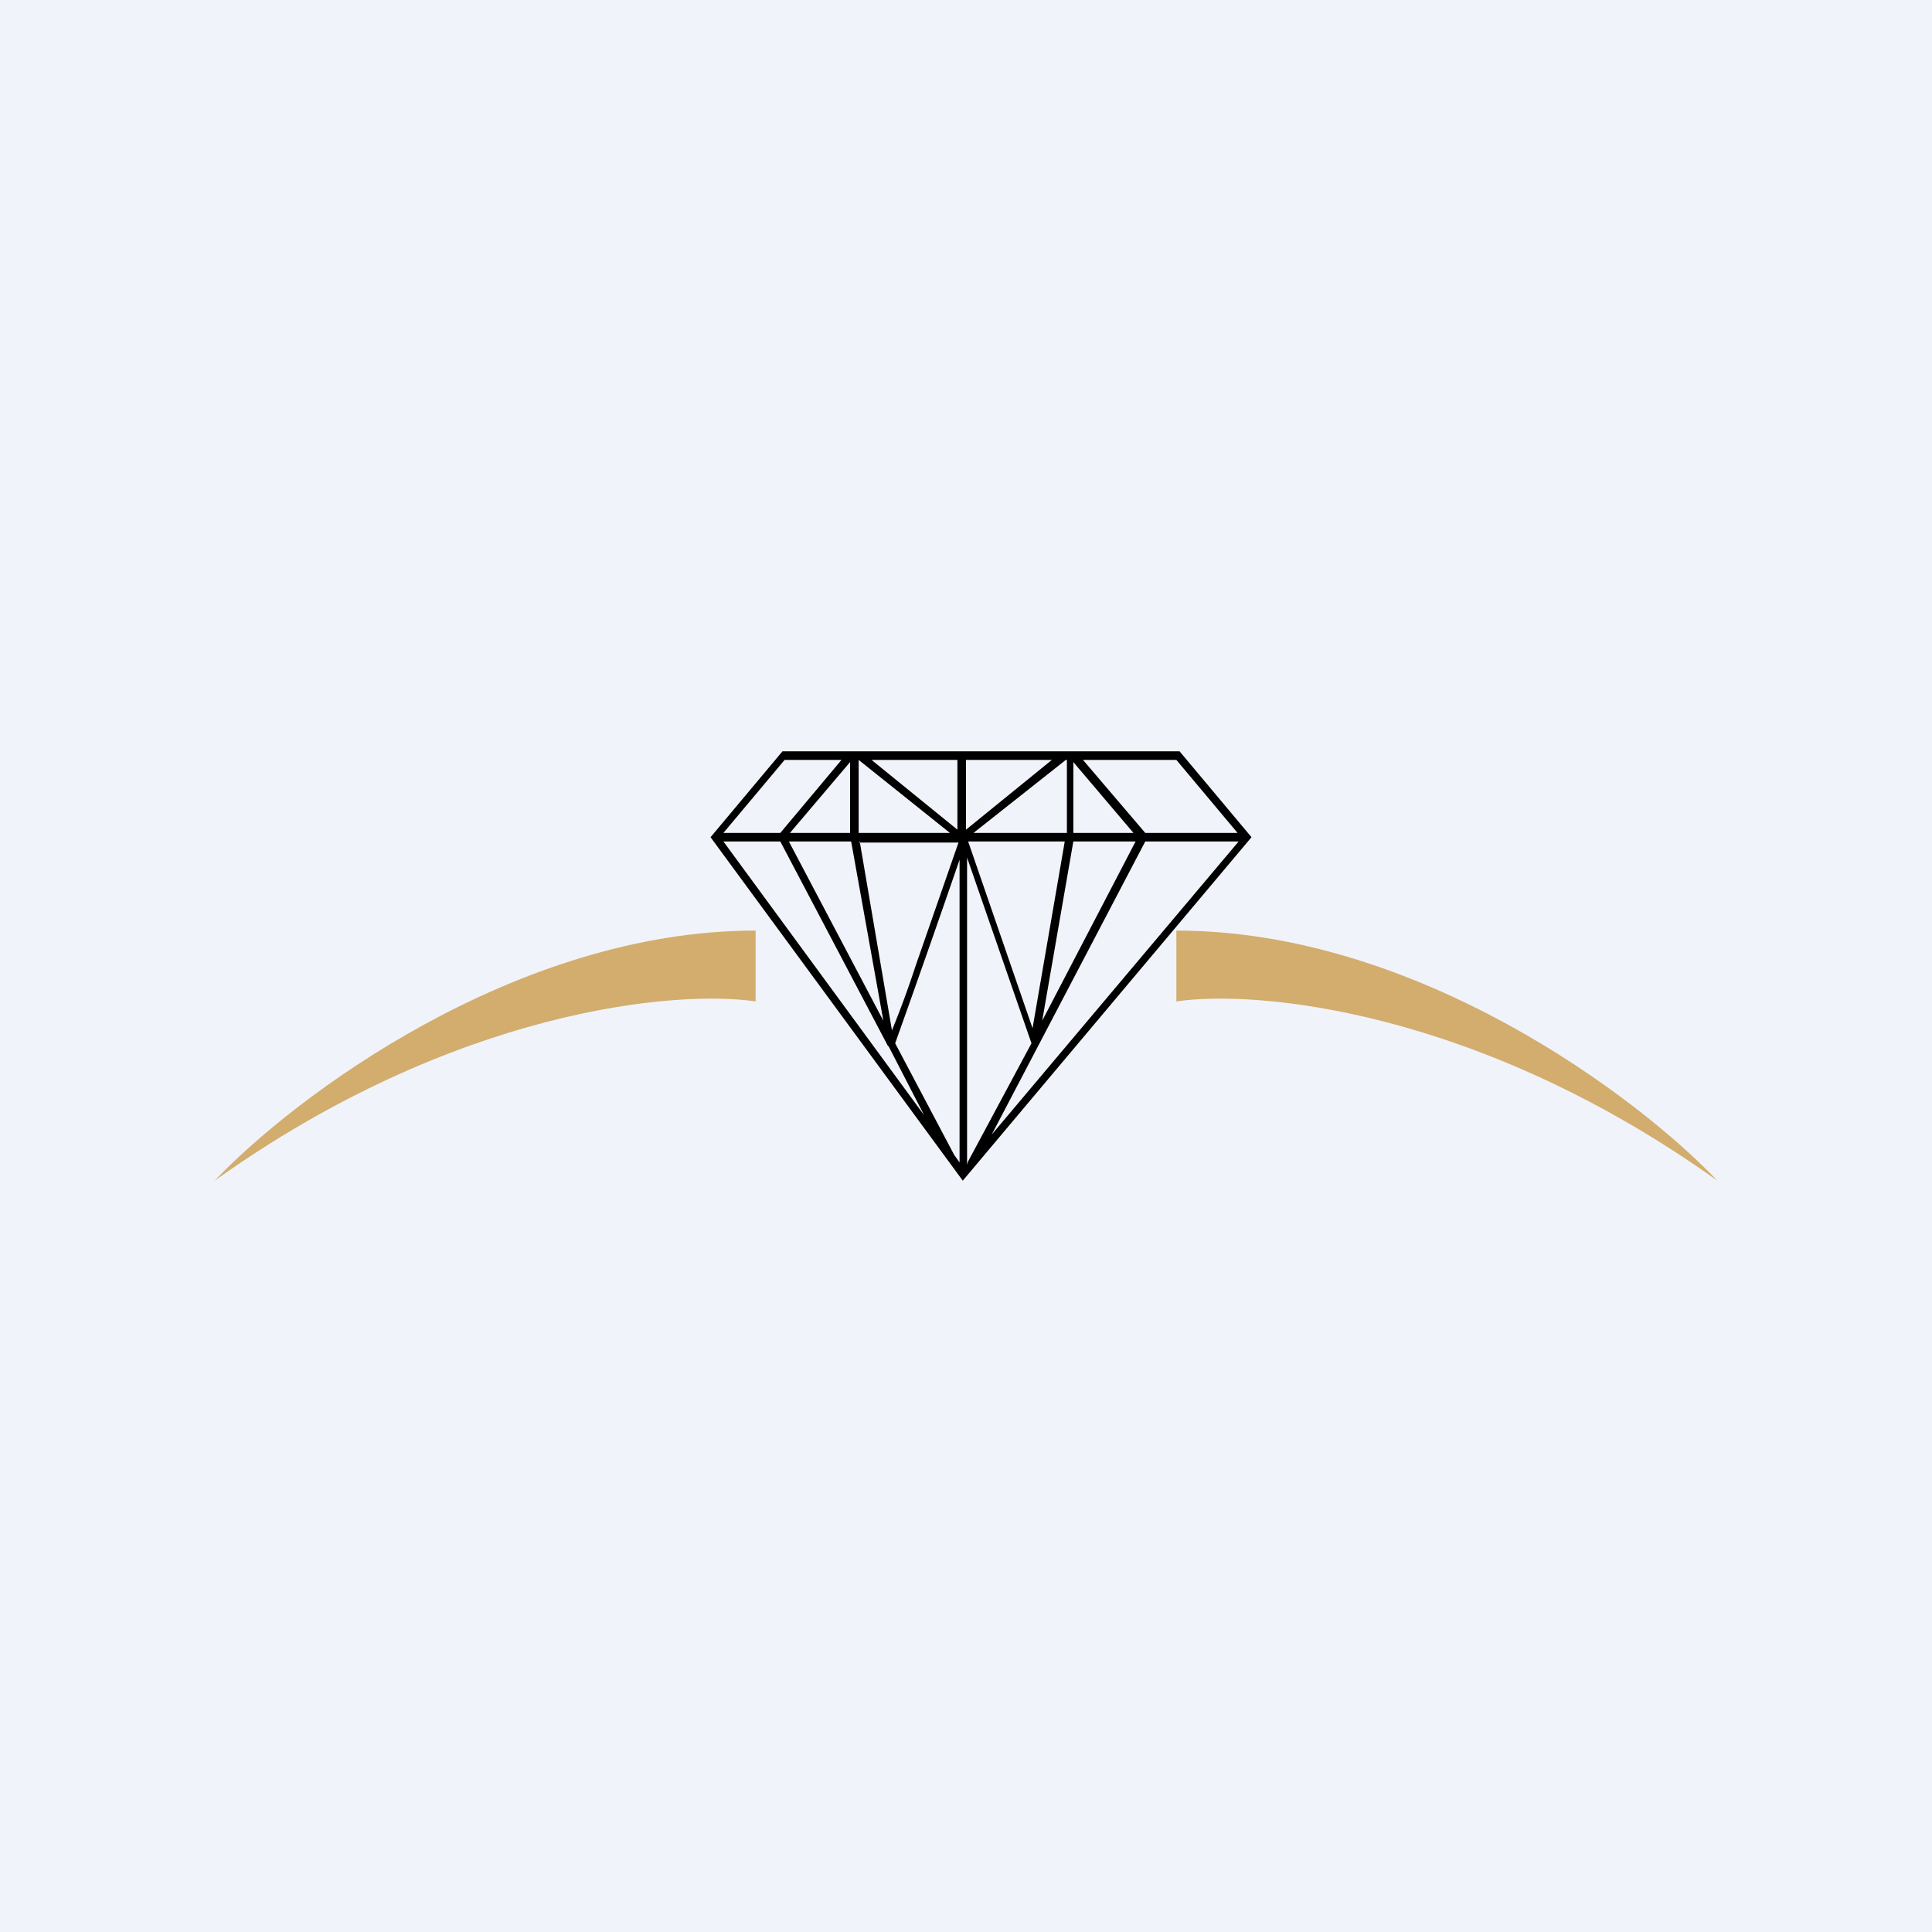 <!-- by TradingView --><svg width="18" height="18" viewBox="0 0 18 18" xmlns="http://www.w3.org/2000/svg"><path fill="#F0F3FA" d="M0 0h18v18H0z"/><path fill-rule="evenodd" d="m8.97 11 2.69-3.2-.67-.8h-3.7l-.67.8L8.97 11ZM6.74 7.84l1.87 2.55-.33-.64a.04.04 0 0 1-.01-.01l-1-1.9h-.53Zm.61 0 .88 1.67-.3-1.67h-.58Zm.66 0 .3 1.76A9 9 0 0 0 8.53 9l.4-1.15H8Zm.93.17a154.83 154.83 0 0 1-.6 1.71l.55 1.04.05.07V8.01Zm.08 2.81-.01.03V7.99l.6 1.73-.59 1.1Zm.22-.25 2.3-2.73h-.87l-1.43 2.73Zm1.43-2.81h.86l-.57-.68h-.87l.58.68ZM10 7.1v.66h.56l-.56-.66Zm-.06.66v-.68h-.01l-.86.68h.87ZM9 7.73v-.65h.8l-.8.65Zm-.07-.65h-.81l.8.65v-.65Zm.09.76.6 1.74.3-1.74h-.9Zm.98 0h.58l-.87 1.67.29-1.67Zm-1.15-.08L8 7.08v.68h.86Zm-.93 0V7.1l-.56.66h.56Zm-.65 0 .57-.68h-.53l-.57.68h.53Z"/><path d="M7.04 8.67C4.8 8.67 2.74 10.22 2 11c2.24-1.6 4.3-1.78 5.04-1.67v-.66ZM10.96 8.67c2.24 0 4.3 1.55 5.04 2.33-2.24-1.6-4.3-1.78-5.04-1.67v-.66Z" fill="#D2AD6D"/></svg>